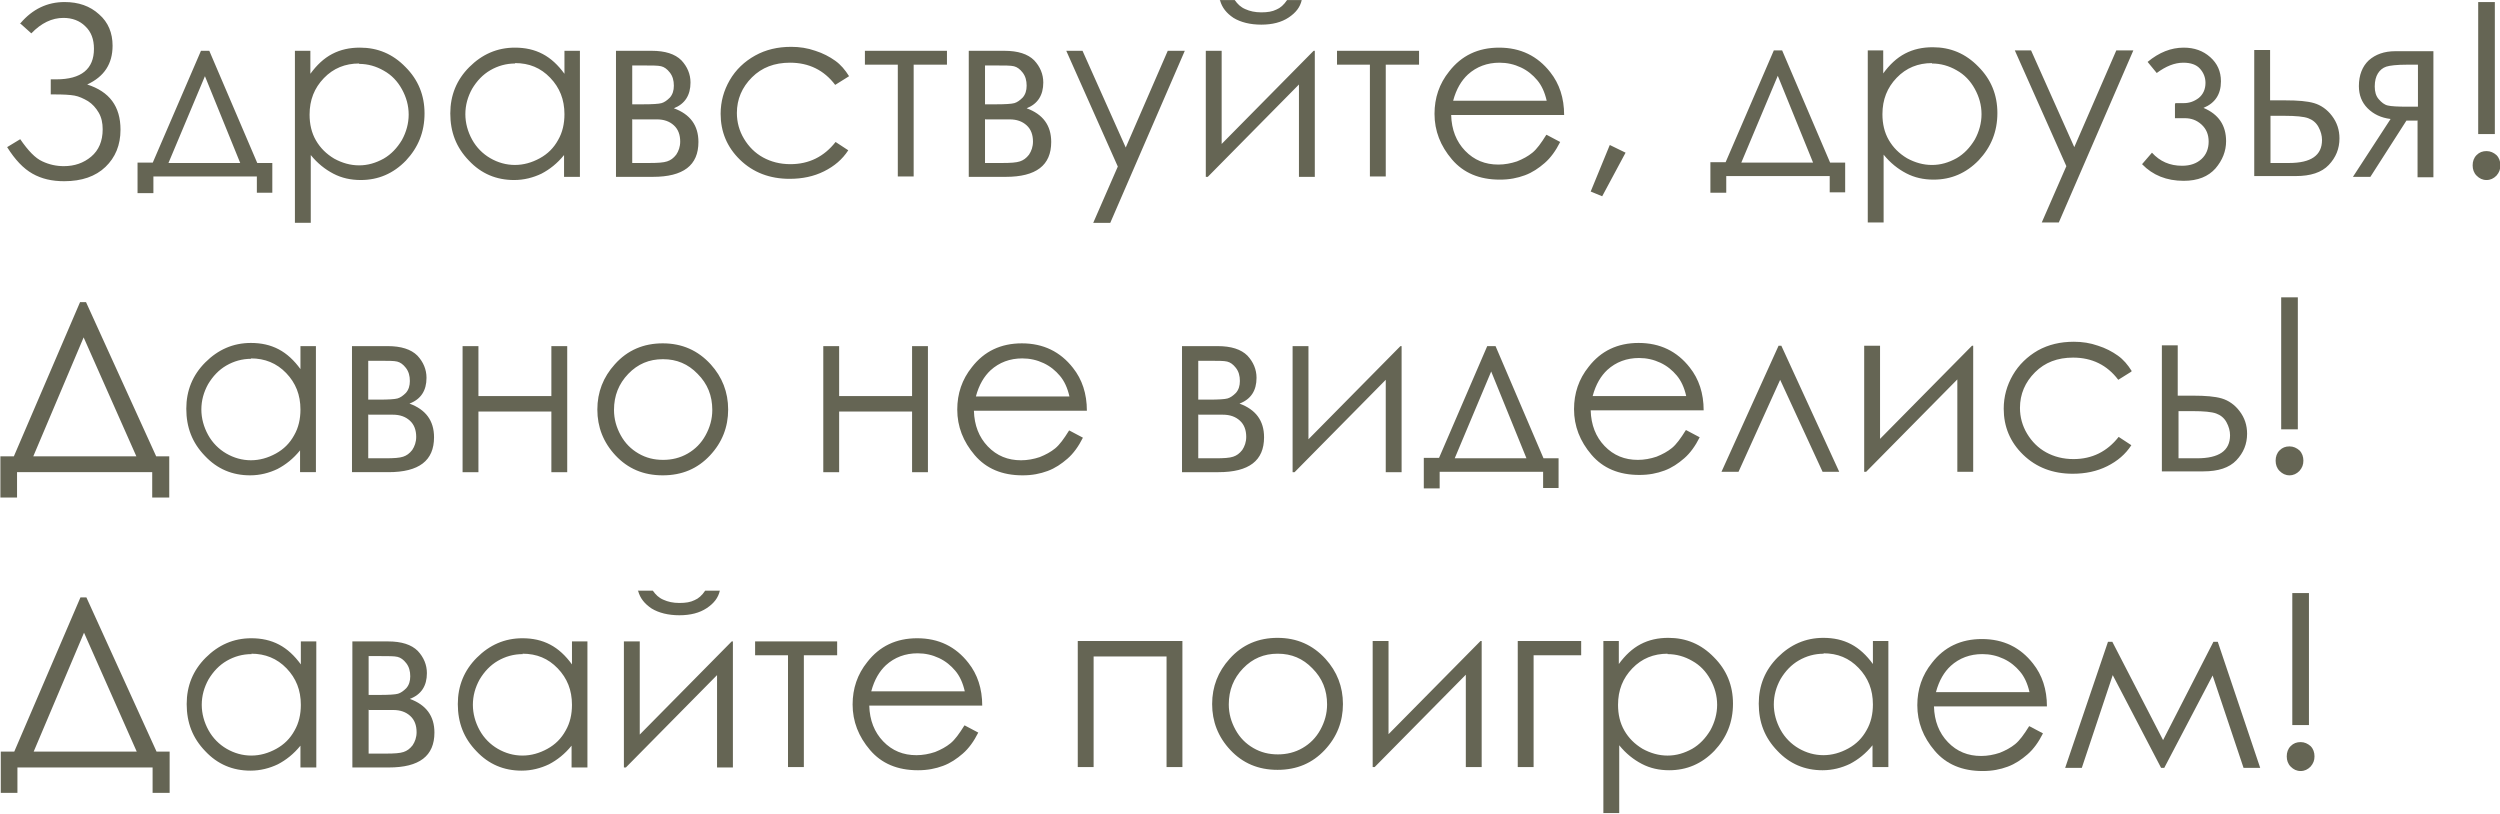 <?xml version="1.0" encoding="UTF-8"?>
<!DOCTYPE svg PUBLIC "-//W3C//DTD SVG 1.1//EN" "http://www.w3.org/Graphics/SVG/1.1/DTD/svg11.dtd">
<!-- Creator: CorelDRAW -->
<svg xmlns="http://www.w3.org/2000/svg" xml:space="preserve" width="27.746mm" height="9.033mm" version="1.1" style="shape-rendering:geometricPrecision; text-rendering:geometricPrecision; image-rendering:optimizeQuality; fill-rule:evenodd; clip-rule:evenodd"
viewBox="0 0 63.07 20.53"
 xmlns:xlink="http://www.w3.org/1999/xlink"
 xmlns:xodm="http://www.corel.com/coreldraw/odm/2003">
 <defs>
  <style type="text/css">
   <![CDATA[
    .str0 {stroke:#656554;stroke-width:0;stroke-miterlimit:22.926}
    .fil0 {fill:#656554;fill-rule:nonzero}
   ]]>
  </style>
 </defs>
 <g id="Слой_x0020_1">
  <g id="_3090651296">
   <path class="fil0 str0" d="M0.52 0.58c0.3,-0.35 0.67,-0.53 1.11,-0.53 0.35,0 0.64,0.1 0.87,0.31 0.23,0.2 0.34,0.47 0.34,0.79 0,0.46 -0.21,0.78 -0.64,0.98 0.56,0.18 0.84,0.55 0.84,1.14 0,0.39 -0.13,0.7 -0.38,0.94 -0.25,0.24 -0.6,0.36 -1.04,0.36 -0.31,0 -0.57,-0.06 -0.8,-0.19 -0.23,-0.13 -0.44,-0.35 -0.64,-0.67l0.33 -0.2c0.2,0.29 0.38,0.48 0.56,0.56 0.17,0.08 0.35,0.12 0.54,0.12 0.27,0 0.5,-0.08 0.69,-0.24 0.19,-0.16 0.29,-0.39 0.29,-0.69 0,-0.16 -0.03,-0.3 -0.1,-0.42 -0.07,-0.12 -0.16,-0.22 -0.27,-0.29 -0.12,-0.07 -0.23,-0.12 -0.34,-0.14 -0.11,-0.02 -0.28,-0.03 -0.53,-0.03l-0.07 0 0 -0.38 0.14 0c0.63,0 0.95,-0.26 0.95,-0.77 0,-0.24 -0.07,-0.43 -0.22,-0.57 -0.14,-0.14 -0.33,-0.21 -0.55,-0.21 -0.29,0 -0.56,0.13 -0.81,0.39l-0.29 -0.26zm3.33 3.53l1.22 -2.83 0.21 0 1.21 2.83 0.38 0 0 0.75 -0.39 0 0 -0.41 -2.61 0 0 0.42 -0.4 0 0 -0.77 0.39 0zm1.32 -2.19l-0.92 2.19 1.81 0 -0.89 -2.19zm2.26 -0.64l0.4 0 0 0.58c0.16,-0.22 0.34,-0.39 0.55,-0.5 0.21,-0.11 0.44,-0.16 0.7,-0.16 0.45,0 0.83,0.16 1.15,0.49 0.32,0.32 0.48,0.71 0.48,1.17 0,0.47 -0.16,0.86 -0.47,1.19 -0.32,0.33 -0.7,0.49 -1.14,0.49 -0.25,0 -0.48,-0.05 -0.69,-0.16 -0.21,-0.11 -0.4,-0.26 -0.57,-0.47l0 1.71 -0.4 0 0 -4.34zm1.63 0.32c-0.35,0 -0.65,0.12 -0.89,0.37 -0.24,0.25 -0.36,0.55 -0.36,0.92 0,0.24 0.05,0.46 0.16,0.65 0.11,0.19 0.26,0.34 0.46,0.46 0.2,0.11 0.41,0.17 0.63,0.17 0.22,0 0.42,-0.06 0.62,-0.17 0.19,-0.11 0.34,-0.27 0.46,-0.47 0.11,-0.2 0.17,-0.42 0.17,-0.64 0,-0.23 -0.06,-0.44 -0.17,-0.64 -0.11,-0.2 -0.26,-0.36 -0.46,-0.47 -0.19,-0.11 -0.4,-0.17 -0.62,-0.17zm5.57 -0.32l0 3.18 -0.4 0 0 -0.55c-0.17,0.21 -0.36,0.36 -0.57,0.47 -0.21,0.1 -0.44,0.16 -0.69,0.16 -0.45,0 -0.83,-0.16 -1.14,-0.49 -0.32,-0.33 -0.47,-0.72 -0.47,-1.19 0,-0.46 0.16,-0.85 0.48,-1.17 0.32,-0.32 0.7,-0.49 1.15,-0.49 0.26,0 0.49,0.05 0.7,0.16 0.21,0.11 0.39,0.28 0.55,0.5l0 -0.58 0.4 0zm-1.63 0.32c-0.23,0 -0.44,0.06 -0.63,0.17 -0.19,0.11 -0.34,0.27 -0.46,0.47 -0.11,0.2 -0.17,0.41 -0.17,0.64 0,0.22 0.06,0.44 0.17,0.64 0.11,0.2 0.27,0.36 0.46,0.47 0.19,0.11 0.4,0.17 0.62,0.17 0.22,0 0.43,-0.06 0.63,-0.17 0.2,-0.11 0.35,-0.26 0.46,-0.46 0.11,-0.19 0.16,-0.41 0.16,-0.65 0,-0.37 -0.12,-0.67 -0.36,-0.92 -0.24,-0.25 -0.53,-0.37 -0.89,-0.37zm3.46 2.86l-0.92 0 0 -3.18 0.9 0c0.34,0 0.59,0.08 0.75,0.24 0.15,0.16 0.23,0.35 0.23,0.56 0,0.32 -0.14,0.54 -0.42,0.65 0.41,0.15 0.62,0.43 0.62,0.85 0,0.59 -0.38,0.88 -1.15,0.88zm-0.51 -2.82l0 0.99 0.27 0c0.24,0 0.4,-0.01 0.47,-0.03 0.07,-0.02 0.14,-0.07 0.21,-0.14 0.07,-0.08 0.1,-0.18 0.1,-0.3 0,-0.13 -0.03,-0.24 -0.1,-0.33 -0.07,-0.09 -0.14,-0.14 -0.22,-0.16 -0.08,-0.02 -0.23,-0.02 -0.46,-0.02l-0.27 0zm0 1.36l0 1.11 0.44 0c0.21,0 0.35,-0.01 0.44,-0.04 0.09,-0.03 0.16,-0.08 0.23,-0.17 0.06,-0.09 0.1,-0.2 0.1,-0.33 0,-0.17 -0.05,-0.31 -0.16,-0.41 -0.11,-0.1 -0.25,-0.15 -0.43,-0.15l-0.61 0zm5.44 -1.06l-0.32 0.2c-0.28,-0.37 -0.66,-0.56 -1.14,-0.56 -0.39,0 -0.71,0.12 -0.96,0.37 -0.25,0.25 -0.38,0.55 -0.38,0.9 0,0.23 0.06,0.45 0.18,0.65 0.12,0.2 0.28,0.36 0.48,0.47 0.2,0.11 0.43,0.17 0.69,0.17 0.47,0 0.85,-0.19 1.14,-0.56l0.32 0.21c-0.15,0.23 -0.35,0.4 -0.61,0.53 -0.26,0.13 -0.55,0.19 -0.87,0.19 -0.5,0 -0.92,-0.16 -1.25,-0.48 -0.33,-0.32 -0.49,-0.71 -0.49,-1.16 0,-0.31 0.08,-0.59 0.23,-0.85 0.15,-0.26 0.37,-0.47 0.64,-0.62 0.27,-0.15 0.57,-0.22 0.91,-0.22 0.21,0 0.41,0.03 0.61,0.1 0.19,0.06 0.36,0.15 0.5,0.25 0.14,0.1 0.25,0.23 0.35,0.39zm0.43 -0.66l2.07 0 0 0.35 -0.84 0 0 2.82 -0.4 0 0 -2.82 -0.83 0 0 -0.35zm3.54 3.18l-0.92 0 0 -3.18 0.9 0c0.34,0 0.59,0.08 0.75,0.24 0.15,0.16 0.23,0.35 0.23,0.56 0,0.32 -0.14,0.54 -0.42,0.65 0.41,0.15 0.62,0.43 0.62,0.85 0,0.59 -0.38,0.88 -1.15,0.88zm-0.51 -2.82l0 0.99 0.27 0c0.24,0 0.4,-0.01 0.47,-0.03 0.07,-0.02 0.14,-0.07 0.21,-0.14 0.07,-0.08 0.1,-0.18 0.1,-0.3 0,-0.13 -0.03,-0.24 -0.1,-0.33 -0.07,-0.09 -0.14,-0.14 -0.22,-0.16 -0.08,-0.02 -0.23,-0.02 -0.46,-0.02l-0.27 0zm0 1.36l0 1.11 0.44 0c0.21,0 0.35,-0.01 0.44,-0.04 0.09,-0.03 0.16,-0.08 0.23,-0.17 0.06,-0.09 0.1,-0.2 0.1,-0.33 0,-0.17 -0.05,-0.31 -0.16,-0.41 -0.11,-0.1 -0.25,-0.15 -0.43,-0.15l-0.61 0zm2.04 -1.72l0.42 0 1.09 2.44 1.06 -2.44 0.43 0 -1.88 4.34 -0.43 0 0.62 -1.42 -1.3 -2.92zm3.93 0l0 2.35 2.32 -2.35 0.03 0 0 3.18 -0.4 0 0 -2.33 -2.3 2.33 -0.05 0 0 -3.18 0.4 0zm-0.05 -1.28l0.38 0c0.07,0.1 0.15,0.18 0.27,0.23 0.11,0.05 0.24,0.08 0.4,0.08 0.16,0 0.28,-0.02 0.38,-0.07 0.1,-0.04 0.19,-0.12 0.27,-0.24l0.37 0c-0.04,0.18 -0.15,0.32 -0.33,0.44 -0.18,0.12 -0.41,0.18 -0.69,0.18 -0.28,0 -0.52,-0.06 -0.7,-0.17 -0.18,-0.12 -0.29,-0.26 -0.34,-0.44zm2.96 1.28l2.07 0 0 0.35 -0.84 0 0 2.82 -0.4 0 0 -2.82 -0.83 0 0 -0.35zm5.29 2.12l0.34 0.18c-0.11,0.22 -0.24,0.4 -0.39,0.53 -0.15,0.13 -0.31,0.24 -0.5,0.31 -0.19,0.07 -0.39,0.11 -0.63,0.11 -0.52,0 -0.92,-0.17 -1.21,-0.51 -0.29,-0.34 -0.44,-0.72 -0.44,-1.15 0,-0.4 0.12,-0.76 0.37,-1.07 0.31,-0.4 0.73,-0.6 1.26,-0.6 0.54,0 0.97,0.21 1.29,0.62 0.23,0.29 0.35,0.65 0.35,1.08l-2.85 0c0.01,0.37 0.13,0.67 0.35,0.9 0.23,0.24 0.51,0.35 0.84,0.35 0.16,0 0.32,-0.03 0.47,-0.08 0.15,-0.06 0.28,-0.13 0.39,-0.22 0.11,-0.09 0.22,-0.24 0.35,-0.45zm0 -0.86c-0.05,-0.22 -0.13,-0.39 -0.24,-0.52 -0.11,-0.13 -0.24,-0.24 -0.41,-0.32 -0.17,-0.08 -0.35,-0.12 -0.54,-0.12 -0.31,0 -0.58,0.1 -0.8,0.3 -0.16,0.15 -0.29,0.36 -0.37,0.66l2.37 0zm1.6 1.12l0.39 0.19 -0.59 1.1 -0.29 -0.12 0.48 -1.17zm2.91 0.44l1.22 -2.83 0.21 0 1.21 2.83 0.38 0 0 0.75 -0.39 0 0 -0.41 -2.61 0 0 0.42 -0.4 0 0 -0.77 0.39 0zm1.32 -2.19l-0.92 2.19 1.81 0 -0.89 -2.19zm2.26 -0.64l0.4 0 0 0.58c0.16,-0.22 0.34,-0.39 0.55,-0.5 0.21,-0.11 0.44,-0.16 0.7,-0.16 0.45,0 0.83,0.16 1.15,0.49 0.32,0.32 0.48,0.71 0.48,1.17 0,0.47 -0.16,0.86 -0.47,1.19 -0.32,0.33 -0.7,0.49 -1.14,0.49 -0.25,0 -0.48,-0.05 -0.69,-0.16 -0.21,-0.11 -0.4,-0.26 -0.57,-0.47l0 1.71 -0.4 0 0 -4.34zm1.63 0.32c-0.35,0 -0.65,0.12 -0.89,0.37 -0.24,0.25 -0.36,0.55 -0.36,0.92 0,0.24 0.05,0.46 0.16,0.65 0.11,0.19 0.26,0.34 0.46,0.46 0.2,0.11 0.41,0.17 0.63,0.17 0.22,0 0.42,-0.06 0.62,-0.17 0.19,-0.11 0.34,-0.27 0.46,-0.47 0.11,-0.2 0.17,-0.42 0.17,-0.64 0,-0.23 -0.06,-0.44 -0.17,-0.64 -0.11,-0.2 -0.26,-0.36 -0.46,-0.47 -0.19,-0.11 -0.4,-0.17 -0.62,-0.17zm2.08 -0.32l0.42 0 1.09 2.44 1.06 -2.44 0.43 0 -1.88 4.34 -0.43 0 0.62 -1.42 -1.3 -2.92zm4.06 1.33l0.21 0c0.14,0 0.26,-0.04 0.38,-0.13 0.11,-0.09 0.17,-0.22 0.17,-0.38 0,-0.14 -0.05,-0.26 -0.14,-0.36 -0.09,-0.1 -0.23,-0.15 -0.42,-0.15 -0.22,0 -0.44,0.09 -0.67,0.26l-0.23 -0.28c0.29,-0.24 0.59,-0.36 0.91,-0.36 0.27,0 0.49,0.08 0.67,0.24 0.18,0.16 0.27,0.36 0.27,0.61 0,0.33 -0.15,0.55 -0.44,0.67 0.38,0.16 0.57,0.44 0.57,0.84 0,0.25 -0.09,0.48 -0.27,0.69 -0.18,0.2 -0.44,0.31 -0.8,0.31 -0.43,0 -0.78,-0.14 -1.05,-0.42l0.25 -0.29c0.2,0.22 0.45,0.33 0.76,0.33 0.21,0 0.37,-0.06 0.49,-0.17 0.12,-0.11 0.18,-0.26 0.18,-0.44 0,-0.18 -0.06,-0.32 -0.18,-0.43 -0.12,-0.11 -0.26,-0.16 -0.42,-0.16l-0.25 0 0 -0.35zm2.39 -0.07l0.39 0c0.31,0 0.55,0.02 0.72,0.07 0.17,0.05 0.33,0.16 0.45,0.32 0.13,0.17 0.19,0.36 0.19,0.57 0,0.26 -0.09,0.48 -0.27,0.67 -0.18,0.19 -0.46,0.28 -0.83,0.28l-1.05 0 0 -3.18 0.4 0 0 1.26zm0.01 0.38l0 1.2 0.47 0c0.55,0 0.83,-0.19 0.83,-0.58 0,-0.11 -0.03,-0.22 -0.09,-0.33 -0.06,-0.11 -0.15,-0.18 -0.26,-0.22 -0.11,-0.04 -0.31,-0.06 -0.6,-0.06l-0.35 0zm3.72 0.13l-0.29 0 -0.91 1.42 -0.44 0 0.95 -1.46c-0.24,-0.03 -0.43,-0.12 -0.58,-0.27 -0.15,-0.15 -0.22,-0.34 -0.22,-0.56 0,-0.28 0.09,-0.5 0.25,-0.65 0.17,-0.15 0.39,-0.23 0.67,-0.23l0.96 0 0 3.18 -0.4 0 0 -1.42zm0 -1.41l-0.27 0c-0.26,0 -0.44,0.02 -0.53,0.05 -0.09,0.03 -0.16,0.09 -0.21,0.17 -0.05,0.08 -0.08,0.19 -0.08,0.33 0,0.13 0.03,0.24 0.1,0.32 0.07,0.08 0.14,0.14 0.23,0.16 0.08,0.02 0.25,0.03 0.49,0.03l0.27 0 0 -1.05zm1.94 -1.58l0 3.33 -0.42 0 0 -3.33 0.42 0zm-0.21 3.76c0.1,0 0.18,0.04 0.25,0.1 0.07,0.07 0.1,0.16 0.1,0.26 0,0.1 -0.03,0.18 -0.1,0.26 -0.07,0.07 -0.15,0.11 -0.25,0.11 -0.1,0 -0.18,-0.04 -0.25,-0.11 -0.07,-0.07 -0.1,-0.16 -0.1,-0.26 0,-0.1 0.03,-0.19 0.1,-0.26 0.07,-0.07 0.15,-0.1 0.25,-0.1zm-62.29 8.74l-0.43 0 0 -1.04 0.34 0 1.67 -3.89 0.15 0 1.77 3.89 0.33 0 0 1.04 -0.43 0 0 -0.64 -3.41 0 0 0.64zm0.4 -1.04l2.6 0 -1.33 -3 -1.27 3zm7.13 -2.78l0 3.18 -0.4 0 0 -0.55c-0.17,0.21 -0.36,0.36 -0.57,0.47 -0.21,0.1 -0.44,0.16 -0.69,0.16 -0.45,0 -0.83,-0.16 -1.14,-0.49 -0.32,-0.33 -0.47,-0.72 -0.47,-1.19 0,-0.46 0.16,-0.85 0.48,-1.17 0.32,-0.32 0.7,-0.49 1.15,-0.49 0.26,0 0.49,0.05 0.7,0.16 0.21,0.11 0.39,0.28 0.55,0.5l0 -0.58 0.4 0zm-1.63 0.32c-0.23,0 -0.44,0.06 -0.63,0.17 -0.19,0.11 -0.34,0.27 -0.46,0.47 -0.11,0.2 -0.17,0.41 -0.17,0.64 0,0.22 0.06,0.44 0.17,0.64 0.11,0.2 0.27,0.36 0.46,0.47 0.19,0.11 0.4,0.17 0.62,0.17 0.22,0 0.43,-0.06 0.63,-0.17 0.2,-0.11 0.35,-0.26 0.46,-0.46 0.11,-0.19 0.16,-0.41 0.16,-0.65 0,-0.37 -0.12,-0.67 -0.36,-0.92 -0.24,-0.25 -0.54,-0.37 -0.89,-0.37zm3.46 2.86l-0.92 0 0 -3.18 0.9 0c0.34,0 0.59,0.08 0.75,0.24 0.15,0.16 0.23,0.35 0.23,0.56 0,0.32 -0.14,0.54 -0.43,0.65 0.41,0.15 0.62,0.43 0.62,0.85 0,0.59 -0.38,0.88 -1.15,0.88zm-0.51 -2.82l0 0.99 0.27 0c0.24,0 0.4,-0.01 0.47,-0.03 0.07,-0.02 0.14,-0.07 0.21,-0.14 0.07,-0.08 0.1,-0.18 0.1,-0.3 0,-0.13 -0.03,-0.24 -0.1,-0.33 -0.07,-0.09 -0.14,-0.14 -0.22,-0.16 -0.08,-0.02 -0.23,-0.02 -0.46,-0.02l-0.27 0zm0 1.36l0 1.11 0.44 0c0.21,0 0.35,-0.01 0.44,-0.04 0.09,-0.03 0.16,-0.08 0.23,-0.17 0.06,-0.09 0.1,-0.2 0.1,-0.33 0,-0.17 -0.05,-0.31 -0.16,-0.41 -0.11,-0.1 -0.25,-0.15 -0.43,-0.15l-0.61 0zm4.62 -0.07l-1.84 0 0 1.53 -0.4 0 0 -3.18 0.4 0 0 1.26 1.84 0 0 -1.26 0.4 0 0 3.18 -0.4 0 0 -1.53zm2.81 -1.72c0.49,0 0.89,0.18 1.21,0.53 0.29,0.32 0.44,0.7 0.44,1.14 0,0.44 -0.15,0.83 -0.46,1.16 -0.31,0.33 -0.7,0.5 -1.19,0.5 -0.49,0 -0.88,-0.17 -1.19,-0.5 -0.31,-0.33 -0.46,-0.72 -0.46,-1.16 0,-0.44 0.15,-0.82 0.44,-1.14 0.32,-0.36 0.73,-0.53 1.21,-0.53zm-0 0.4c-0.34,0 -0.63,0.12 -0.87,0.37 -0.24,0.25 -0.36,0.55 -0.36,0.91 0,0.23 0.06,0.44 0.17,0.64 0.11,0.2 0.26,0.35 0.45,0.46 0.19,0.11 0.39,0.16 0.62,0.16 0.22,0 0.43,-0.05 0.62,-0.16 0.19,-0.11 0.34,-0.26 0.45,-0.46 0.11,-0.2 0.17,-0.41 0.17,-0.64 0,-0.36 -0.12,-0.66 -0.37,-0.91 -0.24,-0.25 -0.53,-0.37 -0.87,-0.37zm6.29 1.32l-1.84 0 0 1.53 -0.4 0 0 -3.18 0.4 0 0 1.26 1.84 0 0 -1.26 0.4 0 0 3.18 -0.4 0 0 -1.53zm3.97 0.48l0.34 0.18c-0.11,0.22 -0.24,0.4 -0.39,0.53 -0.15,0.13 -0.31,0.24 -0.5,0.31 -0.19,0.07 -0.39,0.11 -0.63,0.11 -0.52,0 -0.92,-0.17 -1.21,-0.51 -0.29,-0.34 -0.44,-0.72 -0.44,-1.15 0,-0.4 0.12,-0.76 0.37,-1.07 0.31,-0.4 0.73,-0.6 1.26,-0.6 0.54,0 0.97,0.21 1.29,0.62 0.23,0.29 0.35,0.65 0.35,1.08l-2.85 0c0.01,0.37 0.13,0.67 0.35,0.9 0.23,0.24 0.51,0.35 0.84,0.35 0.16,0 0.32,-0.03 0.47,-0.08 0.15,-0.06 0.28,-0.13 0.39,-0.22 0.11,-0.09 0.22,-0.24 0.35,-0.45zm0 -0.86c-0.05,-0.22 -0.13,-0.39 -0.24,-0.52 -0.11,-0.13 -0.24,-0.24 -0.41,-0.32 -0.17,-0.08 -0.35,-0.12 -0.54,-0.12 -0.31,0 -0.58,0.1 -0.8,0.3 -0.16,0.15 -0.29,0.36 -0.37,0.66l2.37 0zm3.76 1.91l-0.92 0 0 -3.18 0.9 0c0.34,0 0.59,0.08 0.75,0.24 0.15,0.16 0.23,0.35 0.23,0.56 0,0.32 -0.14,0.54 -0.43,0.65 0.41,0.15 0.62,0.43 0.62,0.85 0,0.59 -0.38,0.88 -1.15,0.88zm-0.51 -2.82l0 0.99 0.27 0c0.24,0 0.4,-0.01 0.47,-0.03 0.07,-0.02 0.14,-0.07 0.21,-0.14 0.07,-0.08 0.1,-0.18 0.1,-0.3 0,-0.13 -0.03,-0.24 -0.1,-0.33 -0.07,-0.09 -0.14,-0.14 -0.22,-0.16 -0.08,-0.02 -0.23,-0.02 -0.46,-0.02l-0.27 0zm0 1.36l0 1.11 0.44 0c0.21,0 0.35,-0.01 0.44,-0.04 0.09,-0.03 0.16,-0.08 0.23,-0.17 0.06,-0.09 0.1,-0.2 0.1,-0.33 0,-0.17 -0.05,-0.31 -0.16,-0.41 -0.11,-0.1 -0.25,-0.15 -0.43,-0.15l-0.61 0zm2.78 -1.72l0 2.35 2.32 -2.35 0.03 0 0 3.18 -0.4 0 0 -2.33 -2.3 2.33 -0.05 0 0 -3.18 0.4 0zm3.29 2.83l1.22 -2.83 0.21 0 1.21 2.83 0.38 0 0 0.75 -0.39 0 0 -0.41 -2.61 0 0 0.42 -0.4 0 0 -0.77 0.39 0zm1.32 -2.19l-0.92 2.19 1.81 0 -0.89 -2.19zm4.92 1.48l0.34 0.18c-0.11,0.22 -0.24,0.4 -0.39,0.53 -0.15,0.13 -0.31,0.24 -0.5,0.31 -0.19,0.07 -0.39,0.11 -0.63,0.11 -0.52,0 -0.92,-0.17 -1.21,-0.51 -0.29,-0.34 -0.44,-0.72 -0.44,-1.15 0,-0.4 0.12,-0.76 0.37,-1.07 0.31,-0.4 0.73,-0.6 1.26,-0.6 0.54,0 0.97,0.21 1.29,0.62 0.23,0.29 0.35,0.65 0.35,1.08l-2.85 0c0.01,0.37 0.13,0.67 0.35,0.9 0.23,0.24 0.51,0.35 0.84,0.35 0.16,0 0.32,-0.03 0.47,-0.08 0.15,-0.06 0.28,-0.13 0.39,-0.22 0.11,-0.09 0.22,-0.24 0.35,-0.45zm0 -0.86c-0.05,-0.22 -0.13,-0.39 -0.24,-0.52 -0.11,-0.13 -0.24,-0.24 -0.41,-0.32 -0.17,-0.08 -0.35,-0.12 -0.54,-0.12 -0.31,0 -0.58,0.1 -0.8,0.3 -0.16,0.15 -0.29,0.36 -0.37,0.66l2.37 0zm3.87 1.91l-0.43 0 -1.07 -2.32 -1.05 2.32 -0.43 0 1.44 -3.18 0.07 0 1.46 3.18zm1.02 -3.18l0 2.35 2.32 -2.35 0.03 0 0 3.18 -0.4 0 0 -2.33 -2.3 2.33 -0.05 0 0 -3.18 0.4 0zm6.33 0.66l-0.32 0.2c-0.28,-0.37 -0.66,-0.56 -1.14,-0.56 -0.39,0 -0.71,0.12 -0.96,0.37 -0.25,0.25 -0.38,0.55 -0.38,0.9 0,0.23 0.06,0.45 0.18,0.65 0.12,0.2 0.28,0.36 0.48,0.47 0.2,0.11 0.43,0.17 0.69,0.17 0.47,0 0.85,-0.19 1.14,-0.56l0.32 0.21c-0.15,0.23 -0.35,0.4 -0.61,0.53 -0.26,0.13 -0.55,0.19 -0.87,0.19 -0.5,0 -0.92,-0.16 -1.25,-0.48 -0.33,-0.32 -0.49,-0.71 -0.49,-1.16 0,-0.31 0.08,-0.59 0.23,-0.85 0.15,-0.26 0.37,-0.47 0.63,-0.62 0.27,-0.15 0.57,-0.22 0.91,-0.22 0.21,0 0.41,0.03 0.61,0.1 0.19,0.06 0.36,0.15 0.5,0.25 0.14,0.1 0.25,0.23 0.35,0.39zm1.18 0.6l0.39 0c0.31,0 0.55,0.02 0.72,0.07 0.17,0.05 0.33,0.16 0.45,0.32 0.13,0.17 0.19,0.36 0.19,0.57 0,0.26 -0.09,0.48 -0.27,0.67 -0.18,0.19 -0.46,0.28 -0.83,0.28l-1.05 0 0 -3.18 0.4 0 0 1.26zm0.02 0.38l0 1.2 0.47 0c0.55,0 0.83,-0.19 0.83,-0.58 0,-0.11 -0.03,-0.22 -0.09,-0.33 -0.06,-0.11 -0.15,-0.18 -0.26,-0.22 -0.11,-0.04 -0.31,-0.06 -0.6,-0.06l-0.35 0zm3.01 -2.86l0 3.33 -0.42 0 0 -3.33 0.42 0zm-0.21 3.76c0.1,0 0.18,0.04 0.25,0.1 0.07,0.07 0.1,0.16 0.1,0.26 0,0.1 -0.03,0.18 -0.1,0.26 -0.07,0.07 -0.15,0.11 -0.25,0.11 -0.1,0 -0.18,-0.04 -0.25,-0.11 -0.07,-0.07 -0.1,-0.16 -0.1,-0.26 0,-0.1 0.03,-0.19 0.1,-0.26 0.07,-0.07 0.15,-0.1 0.25,-0.1zm-57.31 8.74l-0.43 0 0 -1.04 0.34 0 1.67 -3.89 0.15 0 1.77 3.89 0.33 0 0 1.04 -0.43 0 0 -0.64 -3.41 0 0 0.64zm0.4 -1.04l2.6 0 -1.33 -3 -1.27 3zm7.13 -2.78l0 3.18 -0.4 0 0 -0.55c-0.17,0.21 -0.36,0.36 -0.57,0.47 -0.21,0.1 -0.44,0.16 -0.69,0.16 -0.45,0 -0.83,-0.16 -1.14,-0.49 -0.32,-0.33 -0.47,-0.72 -0.47,-1.19 0,-0.46 0.16,-0.85 0.48,-1.17 0.32,-0.32 0.7,-0.49 1.15,-0.49 0.26,0 0.49,0.05 0.7,0.16 0.21,0.11 0.39,0.28 0.55,0.5l0 -0.58 0.4 0zm-1.63 0.32c-0.23,0 -0.44,0.06 -0.63,0.17 -0.19,0.11 -0.34,0.27 -0.46,0.47 -0.11,0.2 -0.17,0.41 -0.17,0.64 0,0.22 0.06,0.44 0.17,0.64 0.11,0.2 0.27,0.36 0.46,0.47 0.19,0.11 0.4,0.17 0.62,0.17 0.22,0 0.43,-0.06 0.63,-0.17 0.2,-0.11 0.35,-0.26 0.46,-0.46 0.11,-0.19 0.16,-0.41 0.16,-0.65 0,-0.37 -0.12,-0.67 -0.36,-0.92 -0.24,-0.25 -0.54,-0.37 -0.89,-0.37zm3.46 2.86l-0.92 0 0 -3.18 0.9 0c0.34,0 0.59,0.08 0.75,0.24 0.15,0.16 0.23,0.35 0.23,0.56 0,0.32 -0.14,0.54 -0.43,0.65 0.41,0.15 0.62,0.43 0.62,0.85 0,0.59 -0.38,0.88 -1.15,0.88zm-0.51 -2.82l0 0.99 0.27 0c0.24,0 0.4,-0.01 0.47,-0.03 0.07,-0.02 0.14,-0.07 0.21,-0.14 0.07,-0.08 0.1,-0.18 0.1,-0.3 0,-0.13 -0.03,-0.24 -0.1,-0.33 -0.07,-0.09 -0.14,-0.14 -0.22,-0.16 -0.08,-0.02 -0.23,-0.02 -0.46,-0.02l-0.27 0zm0 1.36l0 1.11 0.44 0c0.21,0 0.35,-0.01 0.44,-0.04 0.09,-0.03 0.16,-0.08 0.23,-0.17 0.06,-0.09 0.1,-0.2 0.1,-0.33 0,-0.17 -0.05,-0.31 -0.16,-0.41 -0.11,-0.1 -0.25,-0.15 -0.43,-0.15l-0.61 0zm5.52 -1.72l0 3.18 -0.4 0 0 -0.55c-0.17,0.21 -0.36,0.36 -0.57,0.47 -0.21,0.1 -0.44,0.16 -0.69,0.16 -0.45,0 -0.83,-0.16 -1.14,-0.49 -0.32,-0.33 -0.47,-0.72 -0.47,-1.19 0,-0.46 0.16,-0.85 0.48,-1.17 0.32,-0.32 0.7,-0.49 1.15,-0.49 0.26,0 0.49,0.05 0.7,0.16 0.21,0.11 0.39,0.28 0.55,0.5l0 -0.58 0.4 0zm-1.63 0.32c-0.23,0 -0.44,0.06 -0.63,0.17 -0.19,0.11 -0.34,0.27 -0.46,0.47 -0.11,0.2 -0.17,0.41 -0.17,0.64 0,0.22 0.06,0.44 0.17,0.64 0.11,0.2 0.27,0.36 0.46,0.47 0.19,0.11 0.4,0.17 0.62,0.17 0.22,0 0.43,-0.06 0.63,-0.17 0.2,-0.11 0.35,-0.26 0.46,-0.46 0.11,-0.19 0.16,-0.41 0.16,-0.65 0,-0.37 -0.12,-0.67 -0.36,-0.92 -0.24,-0.25 -0.53,-0.37 -0.89,-0.37zm2.95 -0.32l0 2.35 2.32 -2.35 0.03 0 0 3.18 -0.4 0 0 -2.33 -2.3 2.33 -0.05 0 0 -3.18 0.4 0zm-0.05 -1.28l0.38 0c0.07,0.1 0.15,0.18 0.27,0.23 0.11,0.05 0.24,0.08 0.4,0.08 0.16,0 0.28,-0.02 0.38,-0.07 0.1,-0.04 0.19,-0.12 0.27,-0.24l0.37 0c-0.04,0.18 -0.15,0.32 -0.33,0.44 -0.18,0.12 -0.41,0.18 -0.69,0.18 -0.28,0 -0.52,-0.06 -0.7,-0.17 -0.18,-0.12 -0.29,-0.26 -0.34,-0.44zm2.96 1.28l2.07 0 0 0.35 -0.84 0 0 2.82 -0.4 0 0 -2.82 -0.83 0 0 -0.35zm5.29 2.12l0.34 0.18c-0.11,0.22 -0.24,0.4 -0.39,0.53 -0.15,0.13 -0.31,0.24 -0.5,0.31 -0.19,0.07 -0.39,0.11 -0.63,0.11 -0.52,0 -0.92,-0.17 -1.21,-0.51 -0.29,-0.34 -0.44,-0.72 -0.44,-1.15 0,-0.4 0.12,-0.76 0.37,-1.07 0.31,-0.4 0.73,-0.6 1.26,-0.6 0.54,0 0.97,0.21 1.29,0.62 0.23,0.29 0.35,0.65 0.35,1.08l-2.85 0c0.01,0.37 0.13,0.67 0.35,0.9 0.23,0.24 0.51,0.35 0.84,0.35 0.16,0 0.32,-0.03 0.47,-0.08 0.15,-0.06 0.28,-0.13 0.39,-0.22 0.11,-0.09 0.22,-0.24 0.35,-0.45zm0 -0.86c-0.05,-0.22 -0.13,-0.39 -0.24,-0.52 -0.11,-0.13 -0.24,-0.24 -0.41,-0.32 -0.17,-0.08 -0.35,-0.12 -0.54,-0.12 -0.31,0 -0.58,0.1 -0.8,0.3 -0.16,0.15 -0.29,0.36 -0.37,0.66l2.37 0zm2.84 -1.27l2.65 0 0 3.18 -0.4 0 0 -2.79 -1.84 0 0 2.79 -0.4 0 0 -3.18zm5.05 -0.08c0.49,0 0.89,0.18 1.21,0.53 0.29,0.32 0.44,0.7 0.44,1.14 0,0.44 -0.15,0.83 -0.46,1.16 -0.31,0.33 -0.7,0.5 -1.19,0.5 -0.49,0 -0.88,-0.17 -1.19,-0.5 -0.31,-0.33 -0.46,-0.72 -0.46,-1.16 0,-0.44 0.15,-0.82 0.44,-1.14 0.32,-0.36 0.73,-0.53 1.21,-0.53zm-0 0.4c-0.34,0 -0.63,0.12 -0.87,0.37 -0.24,0.25 -0.36,0.55 -0.36,0.91 0,0.23 0.06,0.44 0.17,0.64 0.11,0.2 0.26,0.35 0.45,0.46 0.19,0.11 0.39,0.16 0.62,0.16 0.22,0 0.43,-0.05 0.62,-0.16 0.19,-0.11 0.34,-0.26 0.45,-0.46 0.11,-0.2 0.17,-0.41 0.17,-0.64 0,-0.36 -0.12,-0.66 -0.37,-0.91 -0.24,-0.25 -0.53,-0.37 -0.87,-0.37zm2.8 -0.32l0 2.35 2.32 -2.35 0.03 0 0 3.18 -0.4 0 0 -2.33 -2.3 2.33 -0.05 0 0 -3.18 0.4 0zm3.66 0.36l0 2.82 -0.4 0 0 -3.18 1.6 0 0 0.36 -1.19 0zm1.75 -0.36l0.4 0 0 0.58c0.16,-0.22 0.34,-0.39 0.55,-0.5 0.21,-0.11 0.44,-0.16 0.7,-0.16 0.45,0 0.83,0.16 1.15,0.49 0.32,0.32 0.48,0.71 0.48,1.17 0,0.47 -0.16,0.86 -0.47,1.19 -0.32,0.33 -0.7,0.49 -1.14,0.49 -0.25,0 -0.48,-0.05 -0.69,-0.16 -0.21,-0.11 -0.4,-0.26 -0.57,-0.47l0 1.71 -0.4 0 0 -4.34zm1.63 0.32c-0.35,0 -0.65,0.12 -0.89,0.37 -0.24,0.25 -0.36,0.55 -0.36,0.92 0,0.24 0.05,0.46 0.16,0.65 0.11,0.19 0.26,0.34 0.46,0.46 0.2,0.11 0.41,0.17 0.63,0.17 0.22,0 0.42,-0.06 0.62,-0.17 0.19,-0.11 0.34,-0.27 0.46,-0.47 0.11,-0.2 0.17,-0.42 0.17,-0.64 0,-0.23 -0.06,-0.44 -0.17,-0.64 -0.11,-0.2 -0.26,-0.36 -0.46,-0.47 -0.19,-0.11 -0.4,-0.17 -0.62,-0.17zm5.57 -0.32l0 3.18 -0.4 0 0 -0.55c-0.17,0.21 -0.36,0.36 -0.57,0.47 -0.21,0.1 -0.44,0.16 -0.69,0.16 -0.45,0 -0.83,-0.16 -1.14,-0.49 -0.32,-0.33 -0.47,-0.72 -0.47,-1.19 0,-0.46 0.16,-0.85 0.48,-1.17 0.32,-0.32 0.7,-0.49 1.15,-0.49 0.26,0 0.49,0.05 0.7,0.16 0.21,0.11 0.39,0.28 0.55,0.5l0 -0.58 0.4 0zm-1.63 0.32c-0.23,0 -0.44,0.06 -0.63,0.17 -0.19,0.11 -0.34,0.27 -0.46,0.47 -0.11,0.2 -0.17,0.41 -0.17,0.64 0,0.22 0.06,0.44 0.17,0.64 0.11,0.2 0.27,0.36 0.46,0.47 0.19,0.11 0.4,0.17 0.62,0.17 0.22,0 0.43,-0.06 0.63,-0.17 0.2,-0.11 0.35,-0.26 0.46,-0.46 0.11,-0.19 0.16,-0.41 0.16,-0.65 0,-0.37 -0.12,-0.67 -0.36,-0.92 -0.24,-0.25 -0.53,-0.37 -0.89,-0.37z"/>
   <path class="fil0 str0" d="M51.2 18.32l0.34 0.18c-0.11,0.22 -0.24,0.4 -0.39,0.53 -0.15,0.13 -0.31,0.24 -0.5,0.31 -0.19,0.07 -0.39,0.11 -0.63,0.11 -0.52,0 -0.92,-0.17 -1.21,-0.51 -0.29,-0.34 -0.44,-0.72 -0.44,-1.15 0,-0.4 0.12,-0.76 0.37,-1.07 0.31,-0.4 0.73,-0.6 1.26,-0.6 0.54,0 0.97,0.21 1.29,0.62 0.23,0.29 0.35,0.65 0.35,1.08l-2.85 0c0.01,0.37 0.13,0.67 0.35,0.9 0.23,0.24 0.51,0.35 0.84,0.35 0.16,0 0.32,-0.03 0.47,-0.08 0.15,-0.06 0.28,-0.13 0.39,-0.22 0.11,-0.09 0.22,-0.24 0.35,-0.45zm0 -0.86c-0.05,-0.22 -0.13,-0.39 -0.24,-0.52 -0.11,-0.13 -0.24,-0.24 -0.41,-0.32 -0.17,-0.08 -0.35,-0.12 -0.54,-0.12 -0.31,0 -0.58,0.1 -0.8,0.3 -0.16,0.15 -0.29,0.36 -0.37,0.66l2.37 0zm4.63 -1.27l0.12 0 1.07 3.18 -0.42 0 -0.78 -2.33 -1.22 2.33 -0.08 0 -1.22 -2.34 -0.78 2.34 -0.42 0 1.08 -3.18 0.11 0 1.28 2.48 1.27 -2.48zm2.42 -1.23l0 3.33 -0.42 0 0 -3.33 0.42 0zm-0.21 3.76c0.1,0 0.18,0.04 0.25,0.1 0.07,0.07 0.1,0.16 0.1,0.26 0,0.1 -0.03,0.18 -0.1,0.26 -0.07,0.07 -0.15,0.11 -0.25,0.11 -0.1,0 -0.18,-0.04 -0.25,-0.11 -0.07,-0.07 -0.1,-0.16 -0.1,-0.26 0,-0.1 0.03,-0.19 0.1,-0.26 0.07,-0.07 0.15,-0.1 0.25,-0.1z"/>
  </g>
 </g>
</svg>
